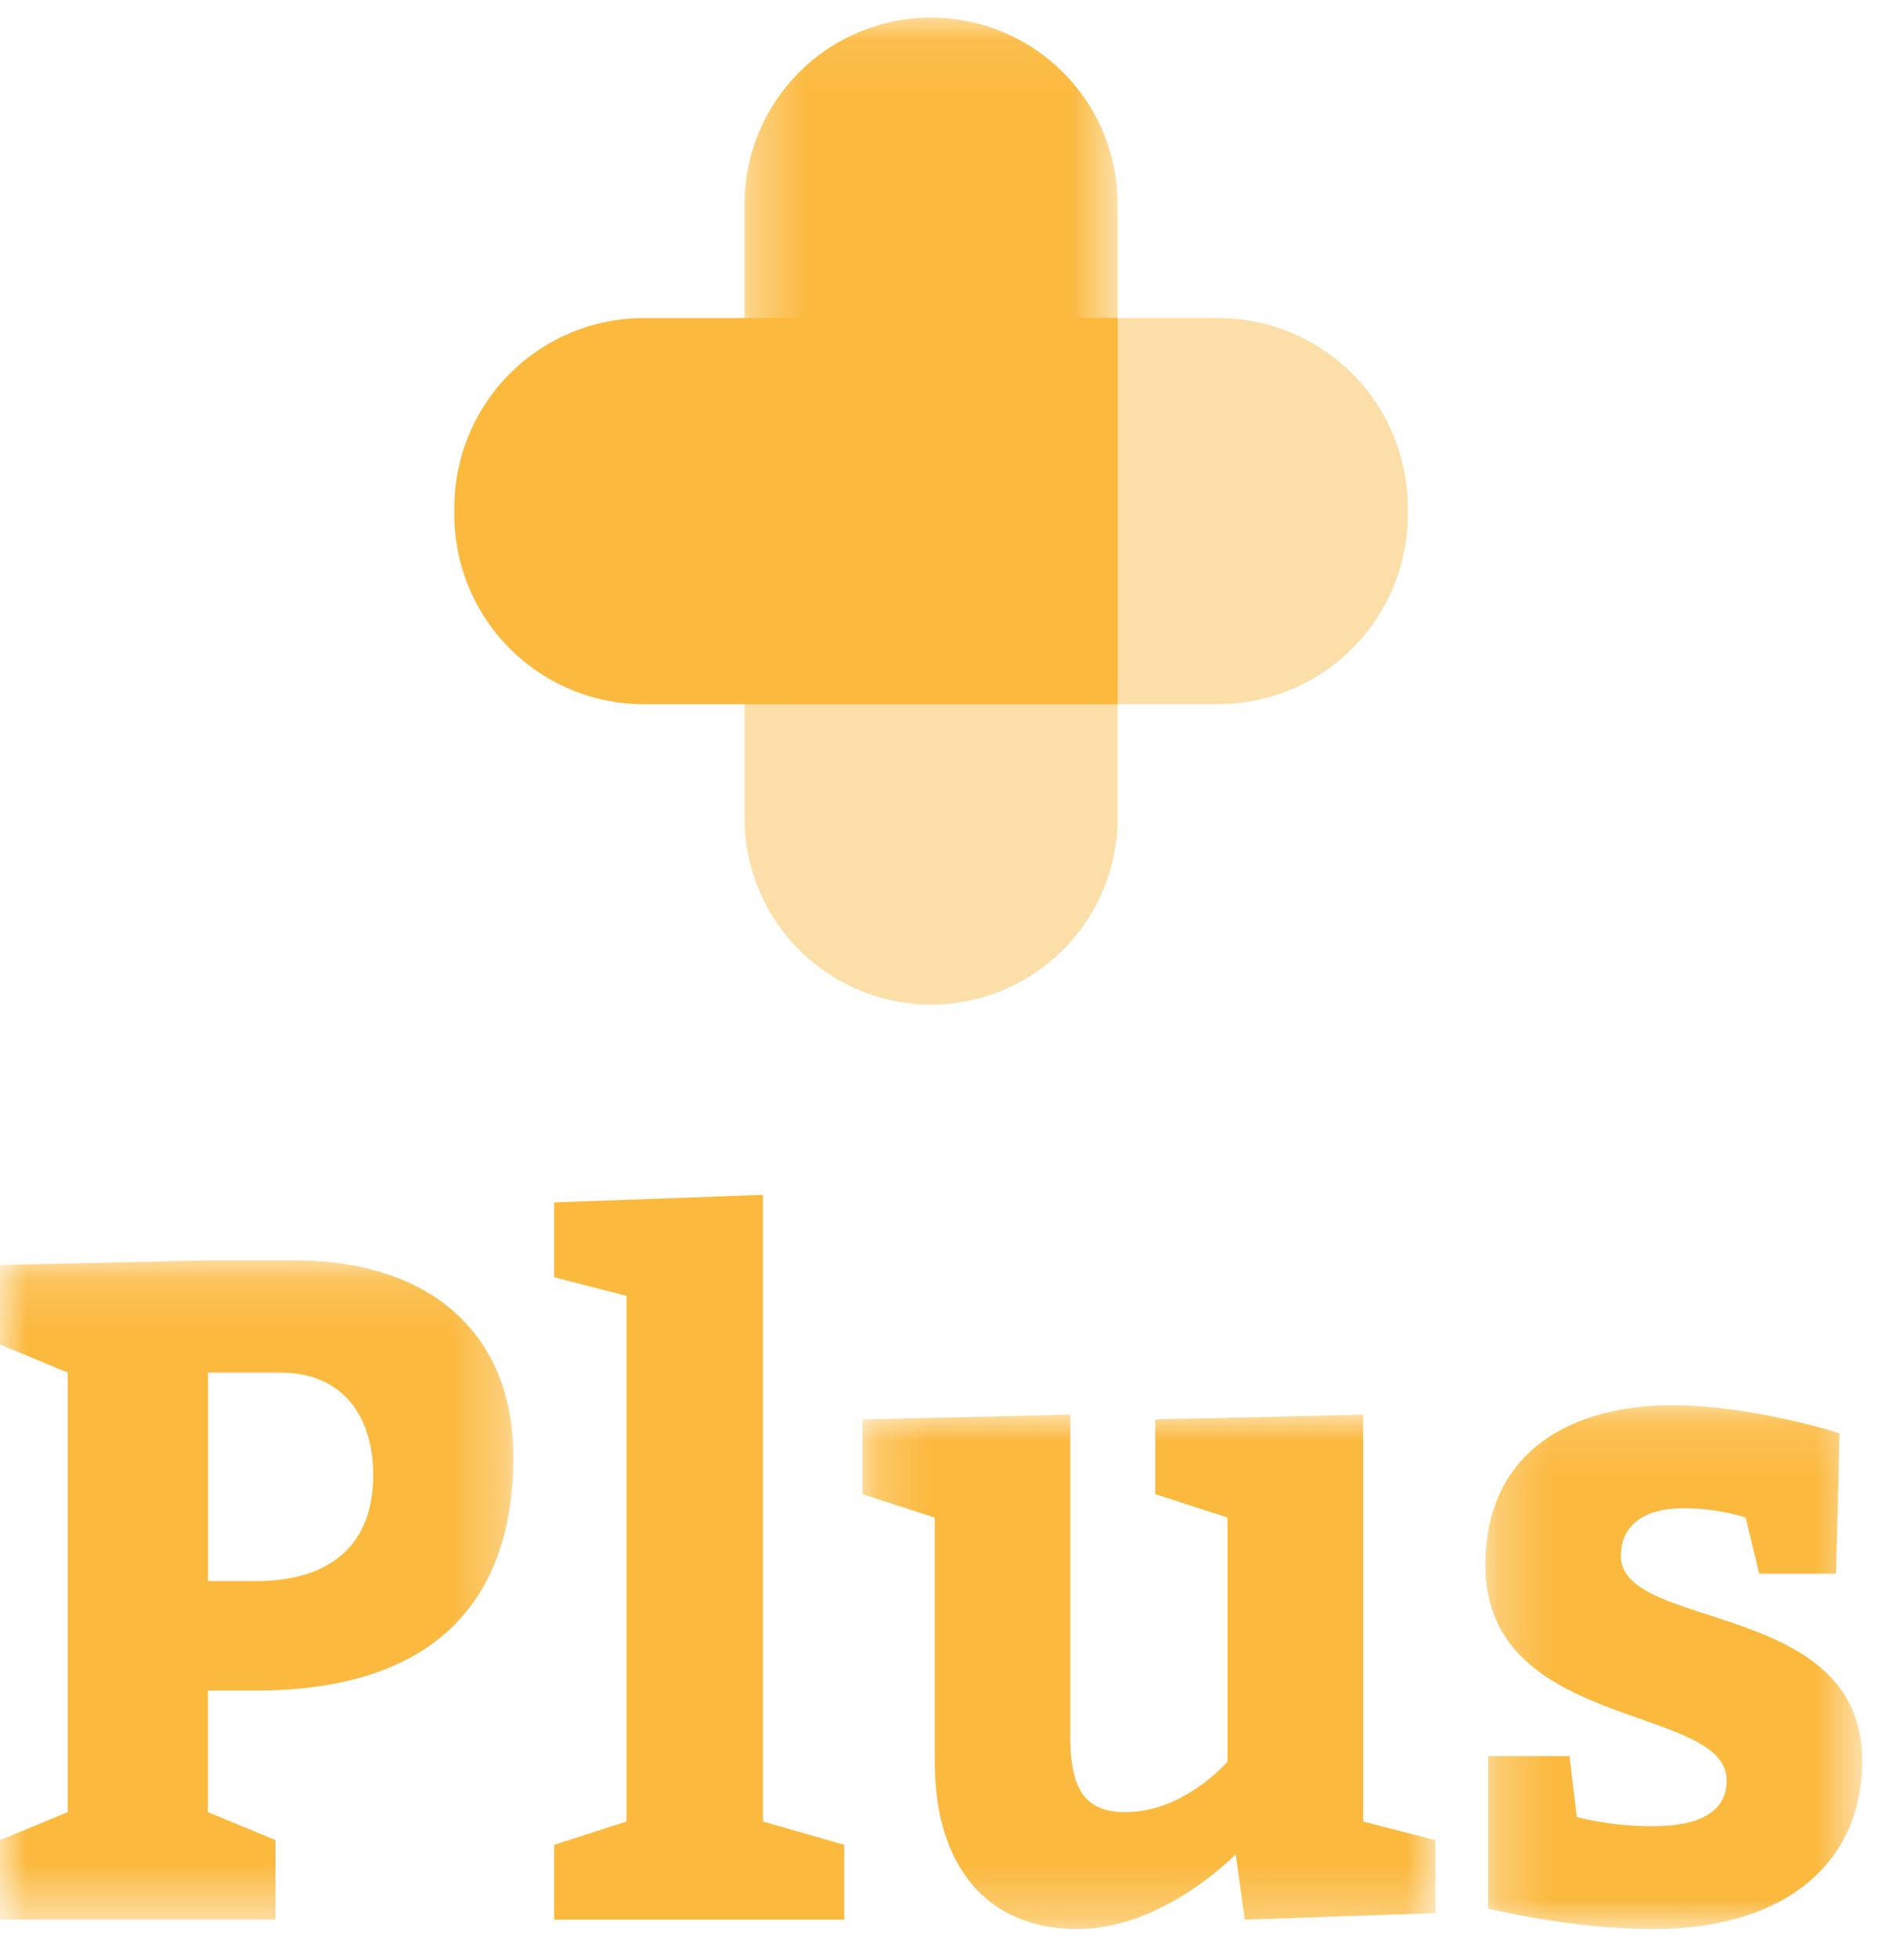 <svg xmlns="http://www.w3.org/2000/svg" xmlns:xlink="http://www.w3.org/1999/xlink" width="36" height="37"><defs><path id="a" d="M.33.082h7.055v12.976H.33z"/><path id="c" d="M0 .101h9.706v12.463H0z"/><path id="e" d="M.213 0h10.833v9.724H.213z"/><path id="g" d="M.255.158H7.38v9.9H.255z"/></defs><g fill="none" fill-rule="evenodd"><path fill="#FCDFA8" d="M14.077 6.012h7.055v9.45a3.527 3.527 0 01-7.055 0v-9.45z"/><path fill="#FCDFA8" d="M14.077 13.311V6.012h8.954A3.588 3.588 0 0126.618 9.6v.123a3.588 3.588 0 01-3.587 3.588h-8.954z"/><g transform="translate(13.747 .253)"><mask id="b" fill="#fff"><use xlink:href="#a"/></mask><path fill="#FBB93E" d="M7.385 13.058H.33v-9.45a3.527 3.527 0 017.055 0v9.45z" mask="url(#b)"/></g><path fill="#FBB93E" d="M21.132 6.012v7.3h-8.953a3.587 3.587 0 01-3.589-3.59V9.6a3.588 3.588 0 013.588-3.588h8.953z"/><g transform="translate(0 23.724)"><mask id="d" fill="#fff"><use xlink:href="#c"/></mask><path fill="#FBB93E" d="M4.836 6.164c1.418 0 2.22-.69 2.22-1.998 0-1.149-.597-1.944-1.76-1.944H3.932v3.942h.905zM0 12.564v-1.503l1.281-.53V2.222L0 1.692V.189L3.93.1h1.624c2.614 0 4.152 1.414 4.152 3.713 0 2.97-1.76 4.42-4.87 4.42H3.93v2.297l1.28.53v1.503H0z" mask="url(#d)"/></g><path fill="#FBB93E" d="M14.425 34.432l1.537.441v1.415h-5.484v-1.415l1.368-.441v-9.936l-1.368-.352v-1.415l3.947-.142z"/><g transform="translate(16.094 26.742)"><mask id="f" fill="#fff"><use xlink:href="#e"/></mask><path fill="#FBB93E" d="M.213 1.502V.09L4.143 0v6.1c0 .972.273 1.414 1.043 1.414 1.11 0 1.93-.955 1.93-.955V1.945l-1.367-.443V.09L9.68 0v7.69l1.367.354v1.378l-3.605.124L7.27 8.31S5.903 9.724 4.28 9.724c-1.71 0-2.7-1.185-2.7-3.165V1.945L.213 1.502z" mask="url(#f)"/></g><g transform="translate(27.83 26.406)"><mask id="h" fill="#fff"><use xlink:href="#g"/></mask><path fill="#FBB93E" d="M3.417 8.115c.94 0 1.4-.301 1.4-.867 0-1.45-4.562-.92-4.562-4.067C.255.972 1.965.158 3.775.158c1.538 0 3.178.53 3.178.53l-.068 2.653H5.433l-.257-1.06s-.495-.177-1.179-.177c-.734 0-1.18.317-1.18.902 0 1.43 4.563.813 4.563 3.87 0 2.034-1.588 3.183-3.93 3.183-1.623 0-3.143-.389-3.143-.389V6.79h1.538l.137 1.149s.597.177 1.435.177" mask="url(#h)"/></g></g></svg>